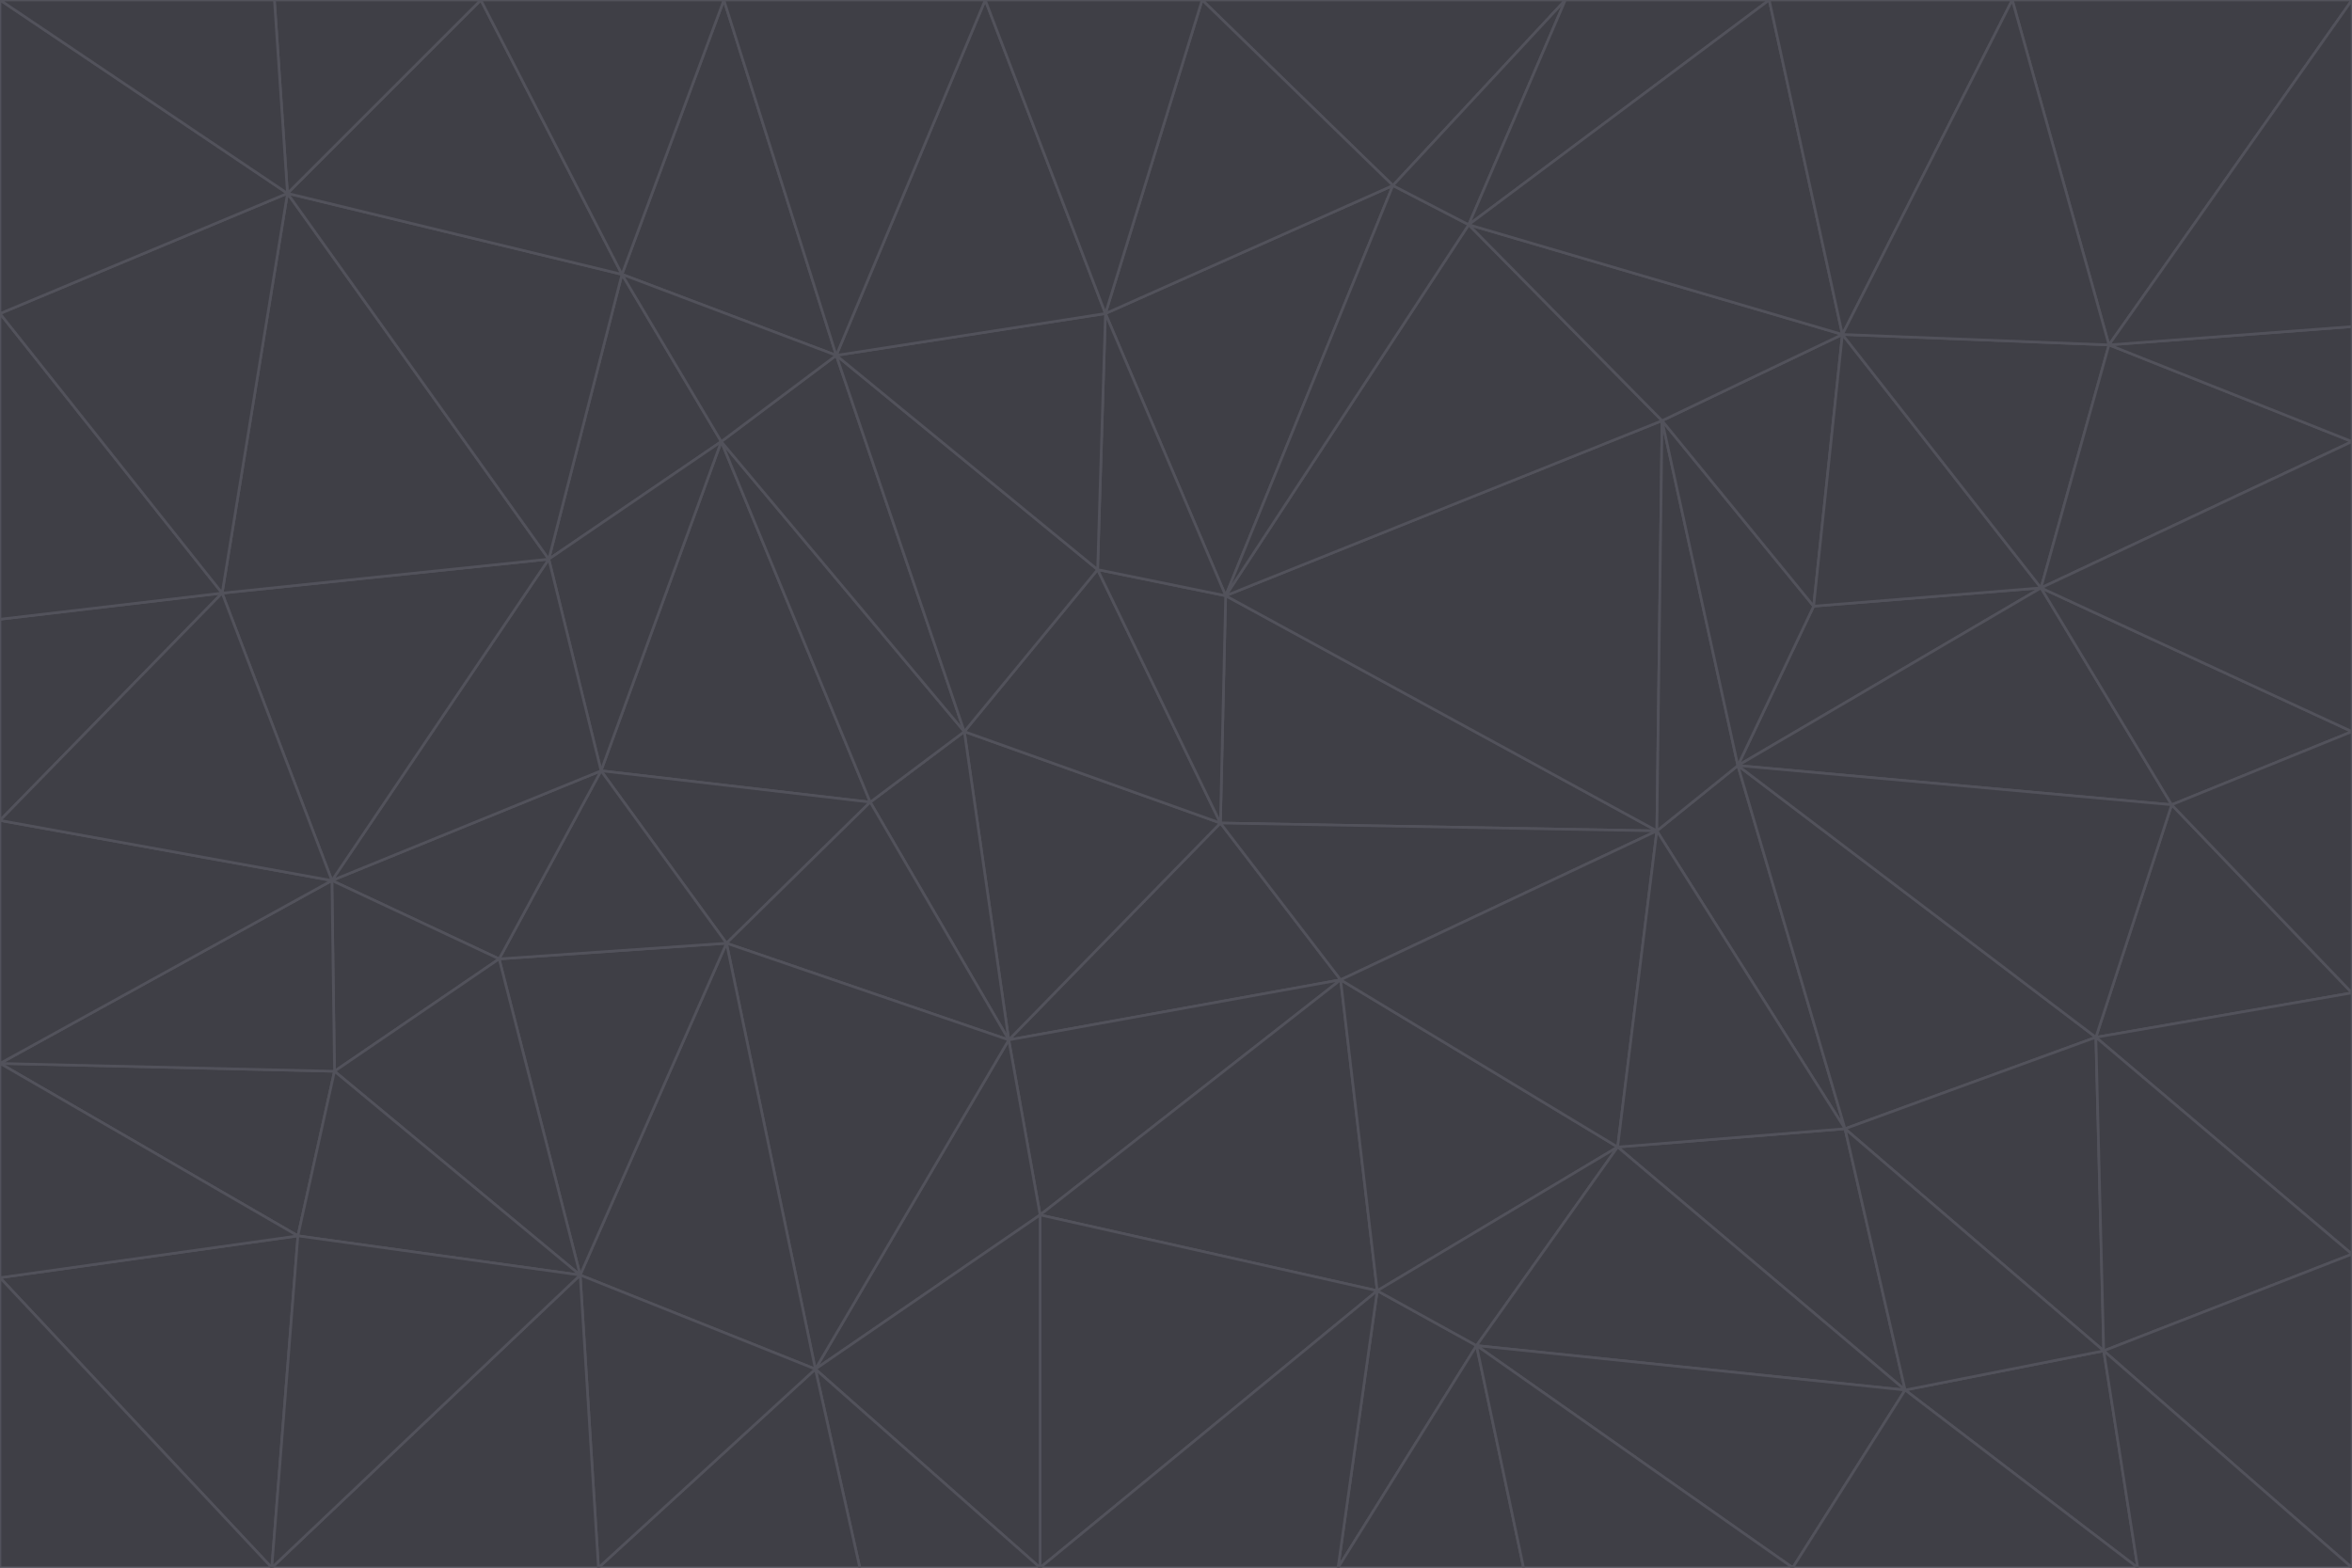 <svg id="visual" viewBox="0 0 900 600" width="900" height="600" xmlns="http://www.w3.org/2000/svg" xmlns:xlink="http://www.w3.org/1999/xlink" version="1.1"><g stroke-width="1" stroke-linejoin="bevel"><path d="M467 315L386 398L513 375Z" fill="#3f3f46" stroke="#52525b"></path><path d="M386 398L398 465L513 375Z" fill="#3f3f46" stroke="#52525b"></path><path d="M467 315L369 280L386 398Z" fill="#3f3f46" stroke="#52525b"></path><path d="M369 280L333 307L386 398Z" fill="#3f3f46" stroke="#52525b"></path><path d="M386 398L312 524L398 465Z" fill="#3f3f46" stroke="#52525b"></path><path d="M398 465L527 494L513 375Z" fill="#3f3f46" stroke="#52525b"></path><path d="M634 318L469 228L467 315Z" fill="#3f3f46" stroke="#52525b"></path><path d="M467 315L420 218L369 280Z" fill="#3f3f46" stroke="#52525b"></path><path d="M469 228L420 218L467 315Z" fill="#3f3f46" stroke="#52525b"></path><path d="M276 169L230 295L333 307Z" fill="#3f3f46" stroke="#52525b"></path><path d="M230 295L278 361L333 307Z" fill="#3f3f46" stroke="#52525b"></path><path d="M333 307L278 361L386 398Z" fill="#3f3f46" stroke="#52525b"></path><path d="M512 600L565 515L527 494Z" fill="#3f3f46" stroke="#52525b"></path><path d="M527 494L619 439L513 375Z" fill="#3f3f46" stroke="#52525b"></path><path d="M513 375L634 318L467 315Z" fill="#3f3f46" stroke="#52525b"></path><path d="M565 515L619 439L527 494Z" fill="#3f3f46" stroke="#52525b"></path><path d="M619 439L634 318L513 375Z" fill="#3f3f46" stroke="#52525b"></path><path d="M278 361L312 524L386 398Z" fill="#3f3f46" stroke="#52525b"></path><path d="M398 465L398 600L527 494Z" fill="#3f3f46" stroke="#52525b"></path><path d="M312 524L398 600L398 465Z" fill="#3f3f46" stroke="#52525b"></path><path d="M398 600L512 600L527 494Z" fill="#3f3f46" stroke="#52525b"></path><path d="M729 532L706 432L619 439Z" fill="#3f3f46" stroke="#52525b"></path><path d="M276 169L333 307L369 280Z" fill="#3f3f46" stroke="#52525b"></path><path d="M278 361L222 488L312 524Z" fill="#3f3f46" stroke="#52525b"></path><path d="M706 432L665 293L634 318Z" fill="#3f3f46" stroke="#52525b"></path><path d="M634 318L636 161L469 228Z" fill="#3f3f46" stroke="#52525b"></path><path d="M191 367L222 488L278 361Z" fill="#3f3f46" stroke="#52525b"></path><path d="M312 524L329 600L398 600Z" fill="#3f3f46" stroke="#52525b"></path><path d="M229 600L329 600L312 524Z" fill="#3f3f46" stroke="#52525b"></path><path d="M230 295L191 367L278 361Z" fill="#3f3f46" stroke="#52525b"></path><path d="M533 71L423 120L469 228Z" fill="#3f3f46" stroke="#52525b"></path><path d="M469 228L423 120L420 218Z" fill="#3f3f46" stroke="#52525b"></path><path d="M320 136L276 169L369 280Z" fill="#3f3f46" stroke="#52525b"></path><path d="M512 600L583 600L565 515Z" fill="#3f3f46" stroke="#52525b"></path><path d="M619 439L706 432L634 318Z" fill="#3f3f46" stroke="#52525b"></path><path d="M729 532L619 439L565 515Z" fill="#3f3f46" stroke="#52525b"></path><path d="M320 136L369 280L420 218Z" fill="#3f3f46" stroke="#52525b"></path><path d="M230 295L127 337L191 367Z" fill="#3f3f46" stroke="#52525b"></path><path d="M423 120L320 136L420 218Z" fill="#3f3f46" stroke="#52525b"></path><path d="M781 225L694 232L665 293Z" fill="#3f3f46" stroke="#52525b"></path><path d="M665 293L636 161L634 318Z" fill="#3f3f46" stroke="#52525b"></path><path d="M694 232L636 161L665 293Z" fill="#3f3f46" stroke="#52525b"></path><path d="M238 105L210 214L276 169Z" fill="#3f3f46" stroke="#52525b"></path><path d="M276 169L210 214L230 295Z" fill="#3f3f46" stroke="#52525b"></path><path d="M222 488L229 600L312 524Z" fill="#3f3f46" stroke="#52525b"></path><path d="M104 600L229 600L222 488Z" fill="#3f3f46" stroke="#52525b"></path><path d="M636 161L562 86L469 228Z" fill="#3f3f46" stroke="#52525b"></path><path d="M277 0L238 105L320 136Z" fill="#3f3f46" stroke="#52525b"></path><path d="M562 86L533 71L469 228Z" fill="#3f3f46" stroke="#52525b"></path><path d="M686 600L729 532L565 515Z" fill="#3f3f46" stroke="#52525b"></path><path d="M706 432L802 397L665 293Z" fill="#3f3f46" stroke="#52525b"></path><path d="M127 337L128 410L191 367Z" fill="#3f3f46" stroke="#52525b"></path><path d="M191 367L128 410L222 488Z" fill="#3f3f46" stroke="#52525b"></path><path d="M210 214L127 337L230 295Z" fill="#3f3f46" stroke="#52525b"></path><path d="M583 600L686 600L565 515Z" fill="#3f3f46" stroke="#52525b"></path><path d="M377 0L320 136L423 120Z" fill="#3f3f46" stroke="#52525b"></path><path d="M320 136L238 105L276 169Z" fill="#3f3f46" stroke="#52525b"></path><path d="M210 214L85 227L127 337Z" fill="#3f3f46" stroke="#52525b"></path><path d="M0 407L114 473L128 410Z" fill="#3f3f46" stroke="#52525b"></path><path d="M128 410L114 473L222 488Z" fill="#3f3f46" stroke="#52525b"></path><path d="M805 517L802 397L706 432Z" fill="#3f3f46" stroke="#52525b"></path><path d="M694 232L705 128L636 161Z" fill="#3f3f46" stroke="#52525b"></path><path d="M636 161L705 128L562 86Z" fill="#3f3f46" stroke="#52525b"></path><path d="M599 0L460 0L533 71Z" fill="#3f3f46" stroke="#52525b"></path><path d="M781 225L705 128L694 232Z" fill="#3f3f46" stroke="#52525b"></path><path d="M831 308L781 225L665 293Z" fill="#3f3f46" stroke="#52525b"></path><path d="M599 0L533 71L562 86Z" fill="#3f3f46" stroke="#52525b"></path><path d="M533 71L460 0L423 120Z" fill="#3f3f46" stroke="#52525b"></path><path d="M818 600L805 517L729 532Z" fill="#3f3f46" stroke="#52525b"></path><path d="M729 532L805 517L706 432Z" fill="#3f3f46" stroke="#52525b"></path><path d="M460 0L377 0L423 120Z" fill="#3f3f46" stroke="#52525b"></path><path d="M900 380L831 308L802 397Z" fill="#3f3f46" stroke="#52525b"></path><path d="M802 397L831 308L665 293Z" fill="#3f3f46" stroke="#52525b"></path><path d="M110 74L85 227L210 214Z" fill="#3f3f46" stroke="#52525b"></path><path d="M127 337L0 407L128 410Z" fill="#3f3f46" stroke="#52525b"></path><path d="M677 0L599 0L562 86Z" fill="#3f3f46" stroke="#52525b"></path><path d="M0 489L104 600L114 473Z" fill="#3f3f46" stroke="#52525b"></path><path d="M114 473L104 600L222 488Z" fill="#3f3f46" stroke="#52525b"></path><path d="M377 0L277 0L320 136Z" fill="#3f3f46" stroke="#52525b"></path><path d="M238 105L110 74L210 214Z" fill="#3f3f46" stroke="#52525b"></path><path d="M686 600L818 600L729 532Z" fill="#3f3f46" stroke="#52525b"></path><path d="M900 480L900 380L802 397Z" fill="#3f3f46" stroke="#52525b"></path><path d="M781 225L807 132L705 128Z" fill="#3f3f46" stroke="#52525b"></path><path d="M705 128L677 0L562 86Z" fill="#3f3f46" stroke="#52525b"></path><path d="M900 169L807 132L781 225Z" fill="#3f3f46" stroke="#52525b"></path><path d="M770 0L677 0L705 128Z" fill="#3f3f46" stroke="#52525b"></path><path d="M0 314L0 407L127 337Z" fill="#3f3f46" stroke="#52525b"></path><path d="M900 480L802 397L805 517Z" fill="#3f3f46" stroke="#52525b"></path><path d="M831 308L900 280L781 225Z" fill="#3f3f46" stroke="#52525b"></path><path d="M0 237L0 314L85 227Z" fill="#3f3f46" stroke="#52525b"></path><path d="M85 227L0 314L127 337Z" fill="#3f3f46" stroke="#52525b"></path><path d="M184 0L110 74L238 105Z" fill="#3f3f46" stroke="#52525b"></path><path d="M277 0L184 0L238 105Z" fill="#3f3f46" stroke="#52525b"></path><path d="M0 407L0 489L114 473Z" fill="#3f3f46" stroke="#52525b"></path><path d="M900 380L900 280L831 308Z" fill="#3f3f46" stroke="#52525b"></path><path d="M900 600L900 480L805 517Z" fill="#3f3f46" stroke="#52525b"></path><path d="M0 120L0 237L85 227Z" fill="#3f3f46" stroke="#52525b"></path><path d="M900 0L770 0L807 132Z" fill="#3f3f46" stroke="#52525b"></path><path d="M807 132L770 0L705 128Z" fill="#3f3f46" stroke="#52525b"></path><path d="M900 280L900 169L781 225Z" fill="#3f3f46" stroke="#52525b"></path><path d="M0 489L0 600L104 600Z" fill="#3f3f46" stroke="#52525b"></path><path d="M818 600L900 600L805 517Z" fill="#3f3f46" stroke="#52525b"></path><path d="M184 0L105 0L110 74Z" fill="#3f3f46" stroke="#52525b"></path><path d="M110 74L0 120L85 227Z" fill="#3f3f46" stroke="#52525b"></path><path d="M0 0L0 120L110 74Z" fill="#3f3f46" stroke="#52525b"></path><path d="M900 169L900 125L807 132Z" fill="#3f3f46" stroke="#52525b"></path><path d="M105 0L0 0L110 74Z" fill="#3f3f46" stroke="#52525b"></path><path d="M900 125L900 0L807 132Z" fill="#3f3f46" stroke="#52525b"></path></g></svg>
